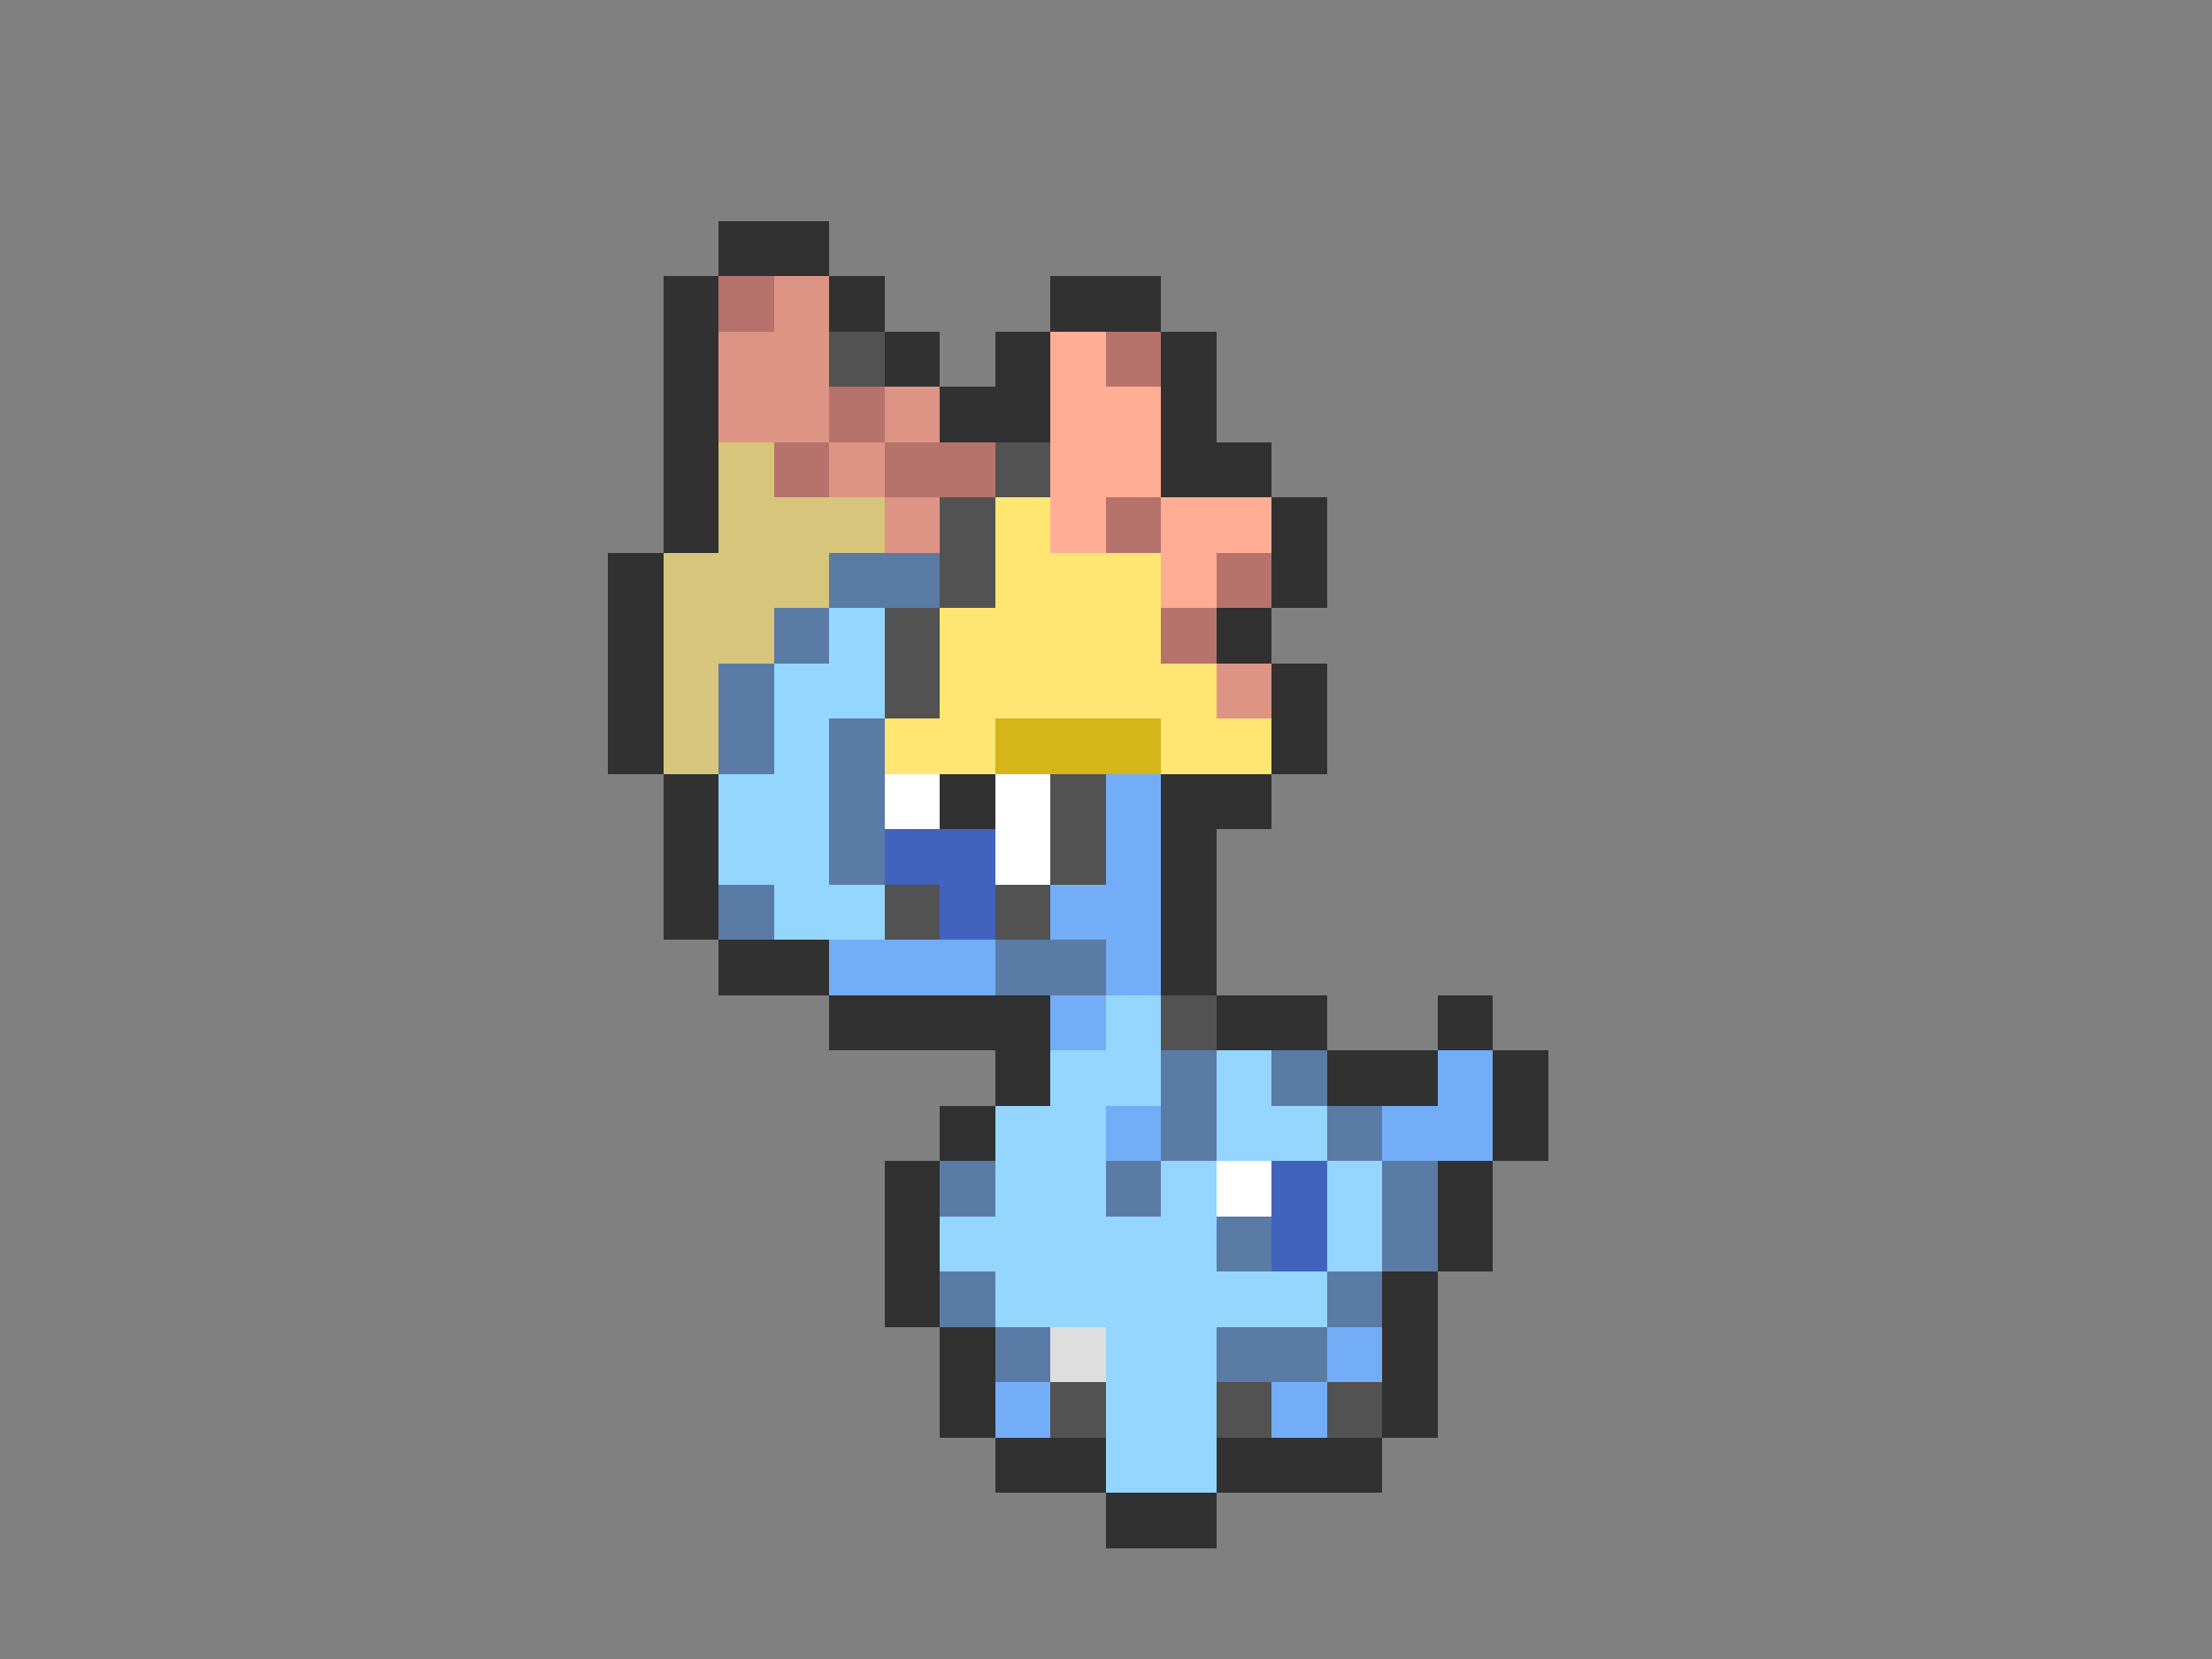 <svg xmlns="http://www.w3.org/2000/svg" viewBox="0 -0.5 40 30" shape-rendering="crispEdges">
<rect x="0" y="-0.5" width="40" height="30" fill="#808080" stroke="none"/>
<path stroke="#313131" d="M13 4h2M12 5h1M15 5h1M19 5h2M12 6h1M16 6h1M18 6h1M21 6h1M12 7h1M17 7h2M21 7h1M12 8h1M21 8h2M12 9h1M23 9h1M11 10h1M23 10h1M11 11h1M22 11h1M11 12h1M23 12h1M11 13h1M23 13h1M12 14h1M17 14h1M21 14h2M12 15h1M21 15h1M12 16h1M21 16h1M13 17h2M21 17h1M15 18h4M22 18h2M26 18h1M18 19h1M24 19h2M27 19h1M17 20h1M27 20h1M16 21h1M26 21h1M16 22h1M26 22h1M16 23h1M25 23h1M17 24h1M25 24h1M17 25h1M25 25h1M18 26h2M22 26h3M20 27h2" />
<path stroke="#b5736b" d="M13 5h1M20 6h1M15 7h1M14 8h1M16 8h2M20 9h1M22 10h1M21 11h1" />
<path stroke="#de9484" d="M14 5h1M13 6h2M13 7h2M16 7h1M15 8h1M16 9h1M22 12h1" />
<path stroke="#525252" d="M15 6h1M18 8h1M17 9h1M17 10h1M16 11h1M16 12h1M19 14h1M19 15h1M16 16h1M18 16h1M21 18h1M19 25h1M22 25h1M24 25h1" />
<path stroke="#ffad94" d="M19 6h1M19 7h2M19 8h2M19 9h1M21 9h2M21 10h1" />
<path stroke="#d6c57b" d="M13 8h1M13 9h3M12 10h3M12 11h2M12 12h1M12 13h1" />
<path stroke="#ffe673" d="M18 9h1M18 10h3M17 11h4M17 12h5M16 13h2M21 13h2" />
<path stroke="#5a7ba5" d="M15 10h2M14 11h1M13 12h1M13 13h1M15 13h1M15 14h1M15 15h1M13 16h1M18 17h2M21 19h1M23 19h1M21 20h1M24 20h1M17 21h1M20 21h1M25 21h1M22 22h1M25 22h1M17 23h1M24 23h1M18 24h1M22 24h2" />
<path stroke="#94d6ff" d="M15 11h1M14 12h2M14 13h1M13 14h2M13 15h2M14 16h2M20 18h1M19 19h2M22 19h1M18 20h2M22 20h2M18 21h2M21 21h1M24 21h1M17 22h5M24 22h1M18 23h6M20 24h2M20 25h2M20 26h2" />
<path stroke="#d6b519" d="M18 13h3" />
<path stroke="#ffffff" d="M16 14h1M18 14h1M18 15h1M22 21h1" />
<path stroke="#73adf7" d="M20 14h1M20 15h1M19 16h2M15 17h3M20 17h1M19 18h1M26 19h1M20 20h1M25 20h2M24 24h1M18 25h1M23 25h1" />
<path stroke="#4263bd" d="M16 15h2M17 16h1M23 21h1M23 22h1" />
<path stroke="#dedede" d="M19 24h1" />
</svg>